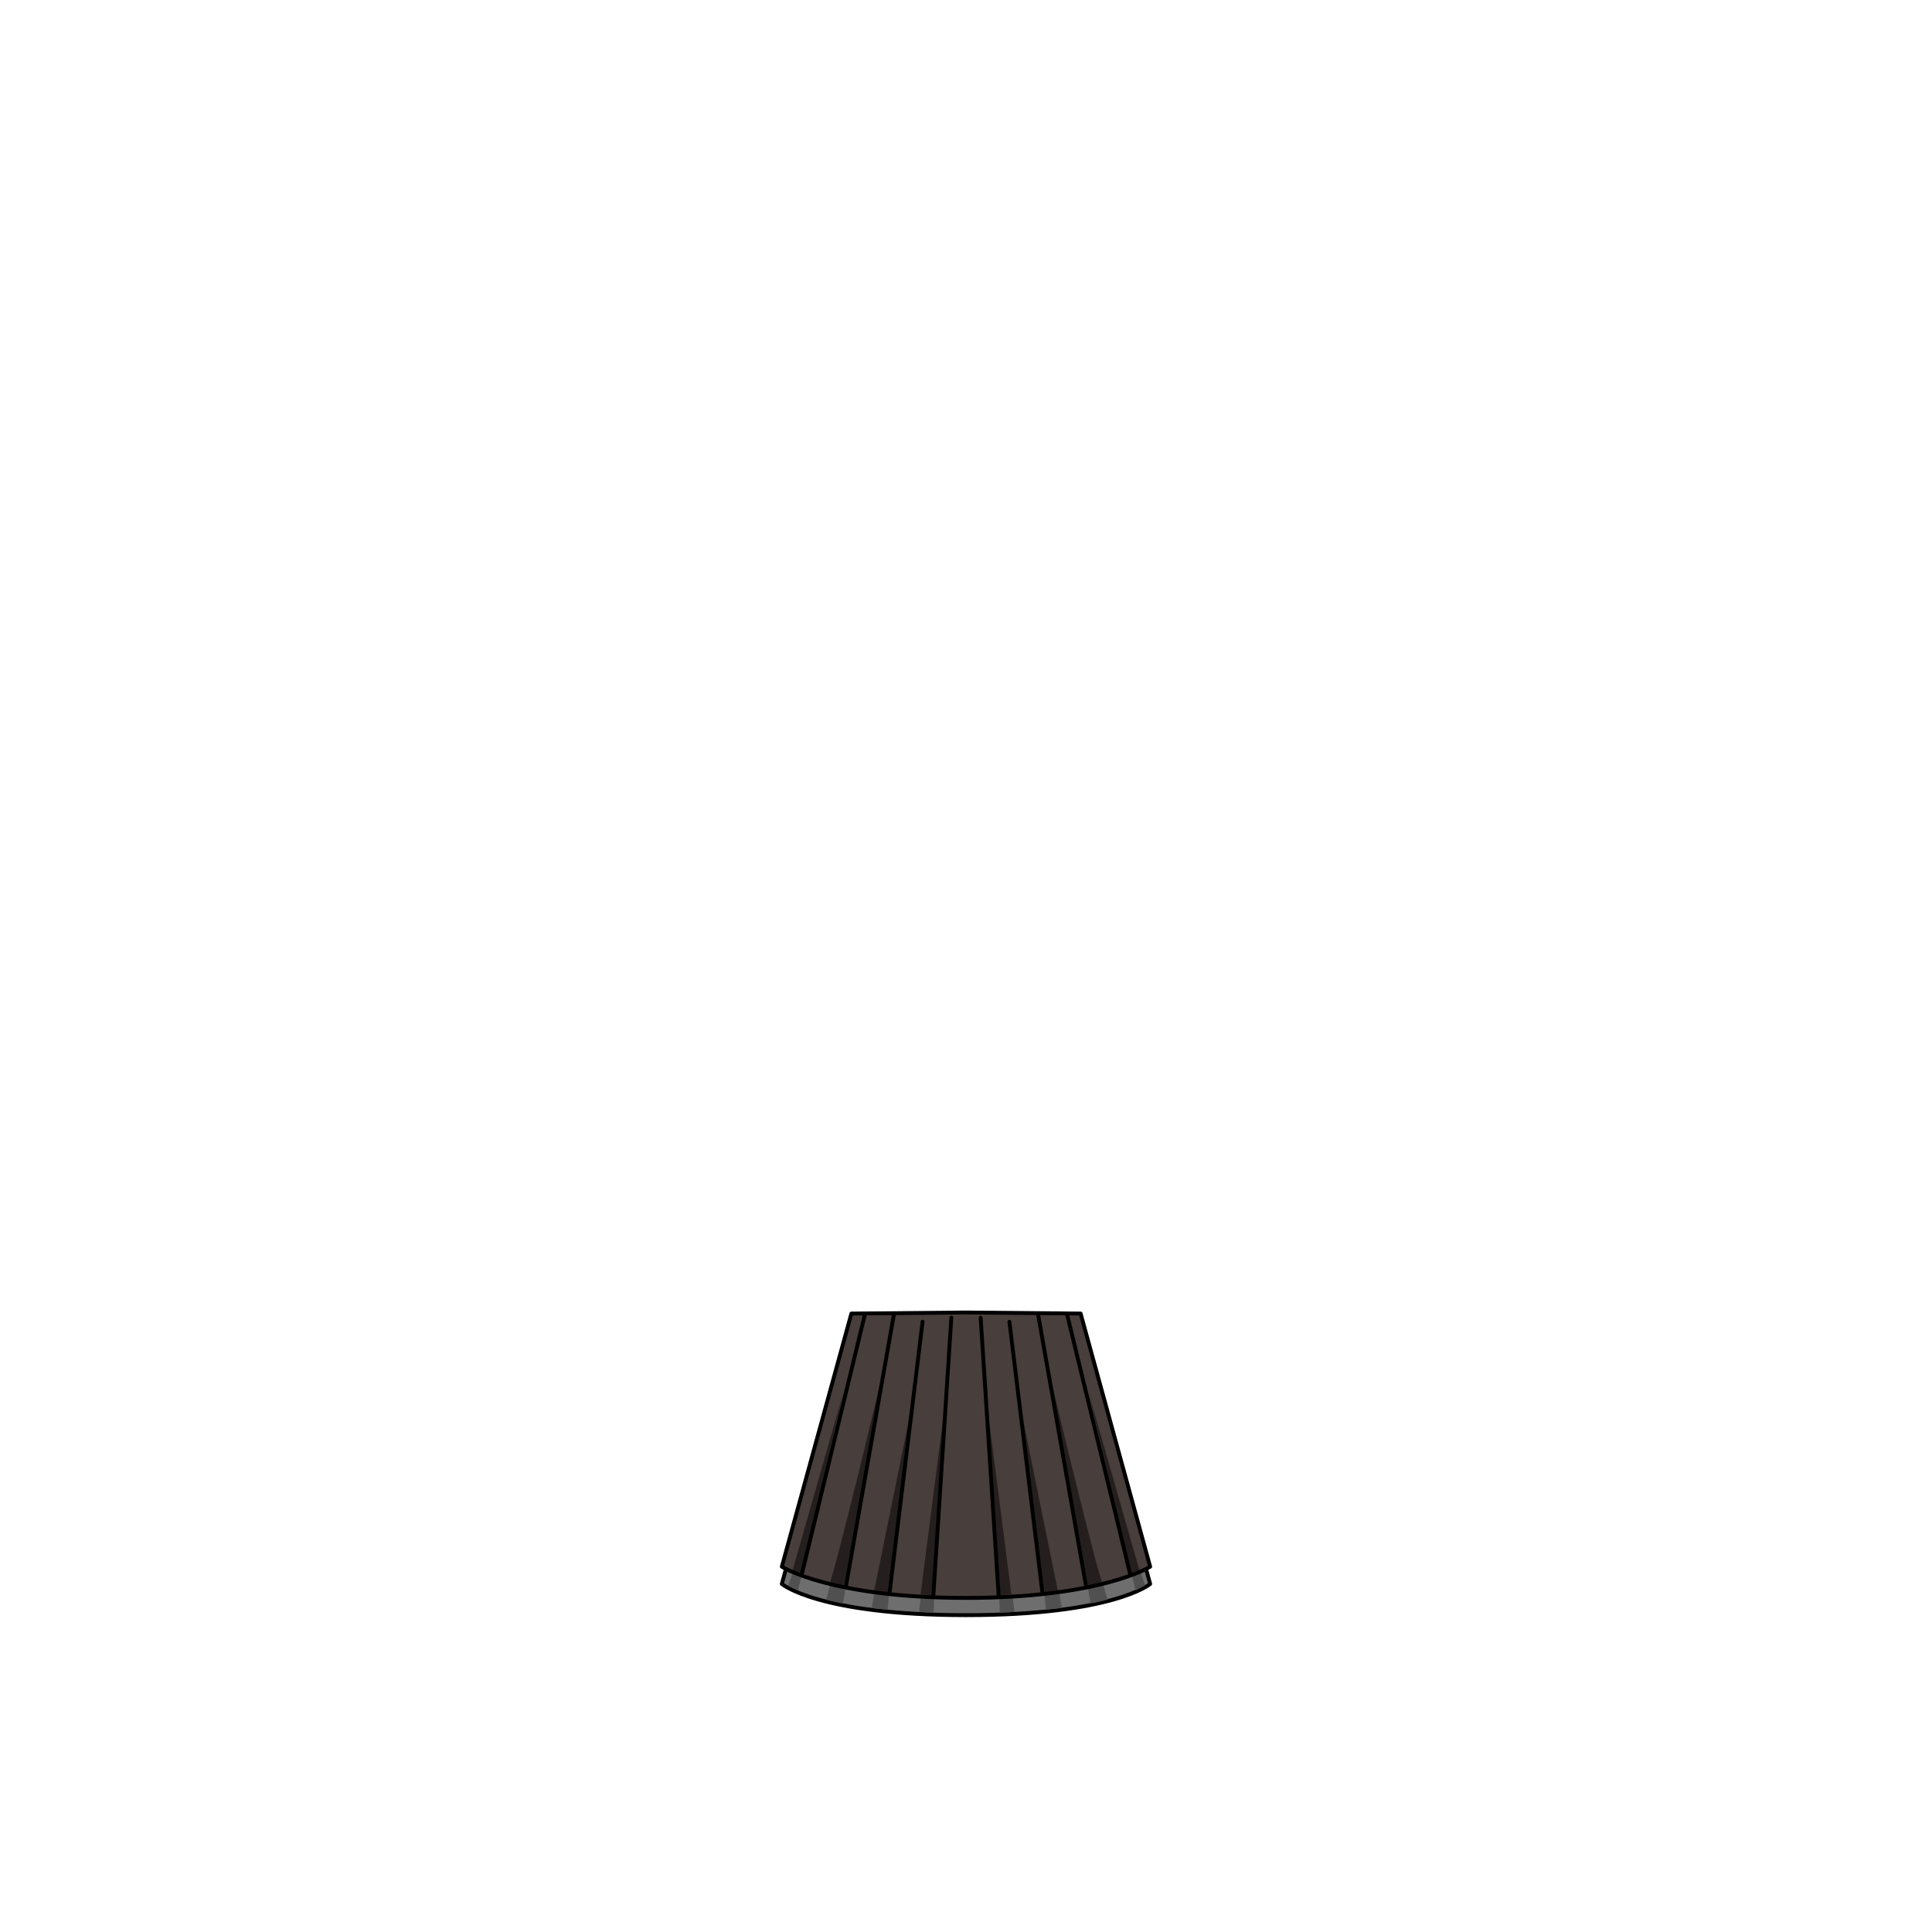 <svg xmlns="http://www.w3.org/2000/svg" width="500" height="500" version="1.1"><g id="x093"><g><g><path style="fill:#6E6E6E;stroke:#000000;stroke-linecap:round;stroke-linejoin:round;" d="M279.666,344.405L250,344.127l-29.667,0.278l-18,65.512c0,0,9.417,8.084,47.667,8.084s47.666-8.084,47.666-8.084L279.666,344.405z"></path><g><g><path style="fill:#505050;" d="M207.333,408.25l-0.833,3.333l-2.438-1.271c0.667-2.167,1.563-4.813,1.563-4.813L207.333,408.25z"></path><path style="fill:#505050;" d="M214.958,409.833c-0.083,0.125-1.167,4.167-1.167,4.167s3.333,0.917,4.375,0.917c0.458-2.584,0.875-5.167,0.875-5.167L214.958,409.833z"></path><path style="fill:#505050;" d="M226.292,412.125l-0.708,4.041c0,0,3.75,0.417,4.125,0.417c0.25-2.5,0.458-4.833,0.458-4.833L226.292,412.125z"></path><path style="fill:#505050;" d="M238.292,413.333l-0.458,3.833c0,0,3.375,0.167,3.792,0.167c0.125-2,0.167-4.667,0.167-4.667L238.292,413.333z"></path></g><g><path style="fill:#505050;" d="M293.053,408.25l0.833,3.333l2.438-1.271c-0.667-2.167-1.563-4.813-1.563-4.813L293.053,408.25z"></path><path style="fill:#505050;" d="M285.428,409.833c0.083,0.125,1.166,4.167,1.166,4.167s-3.332,0.917-4.375,0.917c-0.458-2.584-0.875-5.167-0.875-5.167L285.428,409.833z"></path><path style="fill:#505050;" d="M274.094,412.125l0.709,4.041c0,0-3.75,0.417-4.125,0.417c-0.25-2.5-0.459-4.833-0.459-4.833L274.094,412.125z"></path><path style="fill:#505050;" d="M262.094,413.333l0.459,3.833c0,0-3.375,0.167-3.792,0.167c-0.125-2-0.167-4.667-0.167-4.667L262.094,413.333z"></path></g></g></g><g><path style="fill:#483E3C;stroke:#000000;stroke-linecap:round;stroke-linejoin:round;" d="M279.666,339.945L250,339.667l-29.667,0.278l-18,65.512c0,0,12.667,8.084,47.667,8.084s47.666-8.084,47.666-8.084L279.666,339.945z"></path><g><g><polygon style="opacity:0.5;" points="207.25,407.375 218.125,360.875 205.125,406.375 "></polygon><path style="opacity:0.5;" d="M229.375,351.375c-0.125,0.375-11,59.125-11,59.125s-3-0.5-3.5-1.125C218.5,397.5,229.375,351.375,229.375,351.375z"></path><path style="opacity:0.5;" d="M235.625,365.5l-5.5,46.75l-3.875-0.625C226.75,409.125,235.625,365.5,235.625,365.5z"></path><polygon style="opacity:0.5;" points="244.125,366.875 241.125,412.875 238.25,412.625 "></polygon></g><g><polygon style="opacity:0.5;" points="292.75,407.375 281.875,360.875 294.875,406.375 "></polygon><path style="opacity:0.5;" d="M270.625,351.375c0.125,0.375,11,59.125,11,59.125s3-0.5,3.5-1.125C281.5,397.5,270.625,351.375,270.625,351.375z"></path><path style="opacity:0.5;" d="M264.375,365.5l5.5,46.75l3.875-0.625C273.25,409.125,264.375,365.5,264.375,365.5z"></path><polygon style="opacity:0.5;" points="255.875,366.875 258.875,412.875 261.75,412.625 "></polygon></g></g><g><g><line style="fill:#483E3C;stroke:#000000;stroke-linecap:round;stroke-linejoin:round;" x1="276.125" y1="340" x2="292.458" y2="407.265"></line><line style="fill:#483E3C;stroke:#000000;stroke-linecap:round;stroke-linejoin:round;" x1="268.681" y1="340.333" x2="281.125" y2="410.778"></line><line style="fill:#483E3C;stroke:#000000;stroke-linecap:round;stroke-linejoin:round;" x1="261.236" y1="342.065" x2="269.791" y2="412.287"></line><line style="fill:#483E3C;stroke:#000000;stroke-linecap:round;stroke-linejoin:round;" x1="253.791" y1="341" x2="258.458" y2="413"></line></g><g><line style="fill:#483E3C;stroke:#000000;stroke-linecap:round;stroke-linejoin:round;" x1="223.875" y1="340" x2="207.542" y2="407.265"></line><line style="fill:#483E3C;stroke:#000000;stroke-linecap:round;stroke-linejoin:round;" x1="231.319" y1="340.333" x2="218.875" y2="410.778"></line><line style="fill:#483E3C;stroke:#000000;stroke-linecap:round;stroke-linejoin:round;" x1="238.764" y1="342.065" x2="230.208" y2="412.287"></line><line style="fill:#483E3C;stroke:#000000;stroke-linecap:round;stroke-linejoin:round;" x1="246.208" y1="341" x2="241.542" y2="413"></line></g></g></g></g></g></svg>